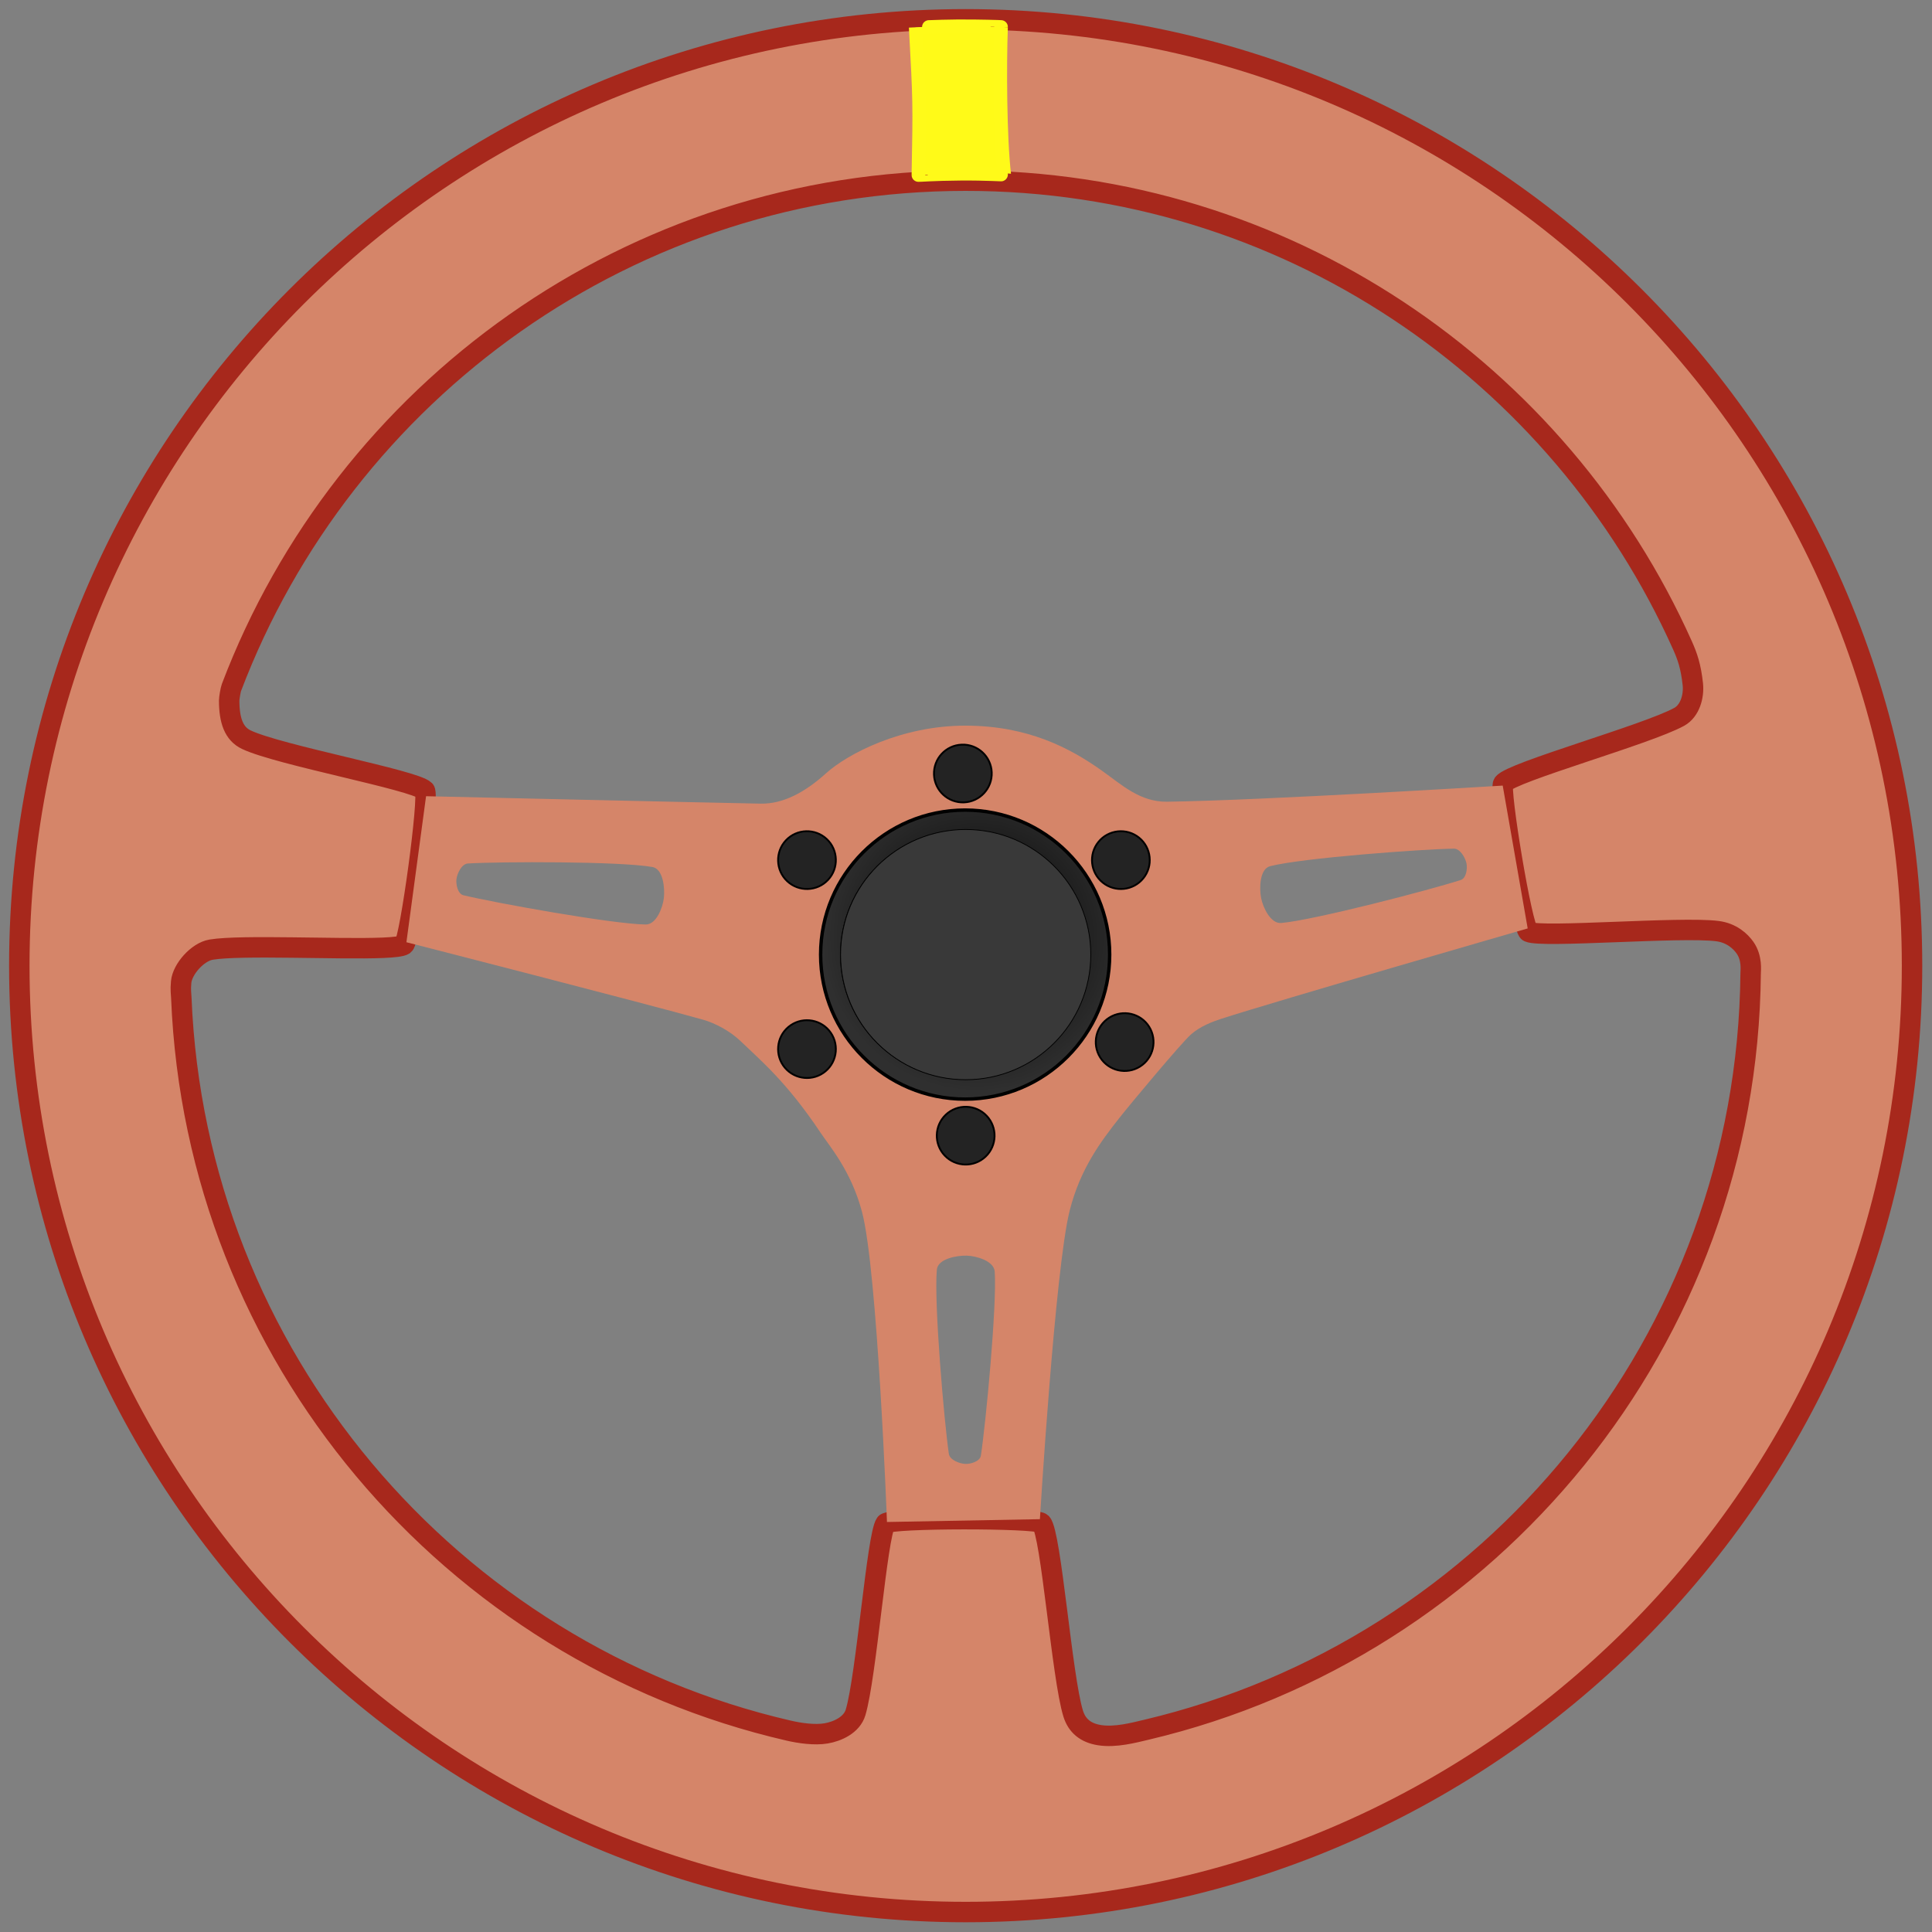 <?xml version="1.0" encoding="UTF-8" standalone="no"?><!DOCTYPE svg PUBLIC "-//W3C//DTD SVG 1.1//EN" "http://www.w3.org/Graphics/SVG/1.1/DTD/svg11.dtd"><svg width="100%" height="100%" viewBox="0 0 2363 2363" version="1.1" xmlns="http://www.w3.org/2000/svg" xmlns:xlink="http://www.w3.org/1999/xlink" xml:space="preserve" xmlns:serif="http://www.serif.com/" style="fill-rule:evenodd;clip-rule:evenodd;stroke-linecap:round;stroke-linejoin:round;stroke-miterlimit:1.5;"><rect x="0" y="0" width="2363" height="2363" fill="#808080" stroke="none"/><path d="M1181.1,23.622c638.831,0 1157.48,518.65 1157.48,1157.48c-0,638.831 -518.65,1157.48 -1157.48,1157.48c-638.83,-0 -1157.48,-518.65 -1157.48,-1157.48c0,-638.83 518.65,-1157.48 1157.48,-1157.48Zm163.615,2098.61c19.456,3.1 41.965,-2.954 57.741,-6.684c420.622,-99.432 734.671,-475.78 738.741,-925.597c0.026,-2.947 1.974,-18.173 -6.821,-30.759c-5.595,-8.007 -16.488,-18.121 -33.743,-20.356c-44.838,-5.807 -214.976,8.544 -231.026,0.942c-7.784,-3.687 -36.151,-174.586 -31.052,-181.527c10.249,-13.95 175.747,-59.777 215.243,-81.472c13.261,-7.284 18.223,-25.45 16.662,-39.948c-2.321,-21.55 -6.558,-33.904 -12.626,-47.452c-149.982,-334.864 -486.299,-568.414 -876.734,-568.414c-410.144,-0 -760.568,257.725 -898.02,619.923c-1.051,2.769 -2.789,13.009 -2.783,15.972c0.05,24.27 5.641,40.556 21.038,47.849c40.167,19.026 205.63,49.35 218.188,61.908c6.091,6.091 -18.232,184.178 -25.369,188.999c-11.461,7.743 -126.191,1.993 -195.049,3.255c-17.316,0.317 -31.732,1.078 -40.874,2.609c-16.626,2.783 -35.217,23.868 -36.664,39.622c-0.926,10.08 -0.031,13.861 0.187,19.278c17.665,438.181 329.585,801.134 743.266,896.404c13.201,3.04 31.377,5.657 45.311,3.309c13.874,-2.338 31.461,-10.228 36.096,-25.642c13.129,-43.664 26.285,-216.717 36.677,-231.119c5.04,-6.984 184.726,-6.855 190.625,-0.579c11.856,12.613 25.095,189.347 38.902,233.261c4.623,14.703 15.039,23.501 32.084,26.218Z" style="fill:#d58569;stroke:#a7281c;stroke-width:25px;"/><path d="M1224.36,32.996c0.003,-0.094 -26.308,-1.033 -54.035,-0.826c-24.173,0.18 -50.307,1.567 -50.305,1.605c4.987,91.487 4.909,91.862 3.293,180.273c-0.005,0.28 17.701,-1.312 51.78,-1.566c31.384,-0.233 53.215,1.353 53.171,0.979c-5.246,-44.444 -5.665,-133.978 -3.904,-180.465Z" style="fill:#fffa18;stroke:#fffa19;stroke-width:16.67px;"/><path d="M1010.13,945.955c26.806,-24.226 92.851,-58.422 170.318,-58.422c76.833,-0 128.382,27.385 167.624,55.322c24.268,17.277 46.349,38.149 79.421,37.705c116.273,-1.561 410.45,-19.717 410.45,-19.717l30.549,174.7c-0,0 -305.762,88.208 -375.036,110.614c-10.177,3.291 -25.771,9.183 -36.951,19.166c-11.841,10.573 -73.717,84.533 -87.791,102.477c-21.589,27.524 -47.461,61.27 -60.466,113.147c-17.805,71.02 -36.369,377.127 -36.369,377.127l-187.04,3.447c-0,0 -11.565,-307.817 -30.524,-379.275c-13.344,-50.295 -39.645,-80.266 -50.635,-96.758c-41.492,-62.263 -74.105,-89.211 -98.031,-112.251c-12.586,-12.12 -30.868,-21.844 -45.523,-25.989c-69.274,-19.591 -363.04,-94.819 -363.04,-94.819l24.03,-178.597c-0,-0 331.122,7.575 409.15,9.092c28.021,0.545 54.796,-14.314 79.864,-36.969Zm135.717,606.932c-3.674,40.394 8.909,185.651 14.667,225.251c1.122,7.72 13.353,11.978 19.882,12.349c6.529,0.371 18.186,-2.946 19.291,-10.123c6.038,-39.203 19.791,-184.327 16.936,-225.092c-0.914,-13.052 -22.272,-19.099 -34.068,-19.497c-11.796,-0.397 -35.485,3.667 -36.708,17.112Zm-347.861,-492.464c-39.943,-7.054 -185.743,-6.716 -225.687,-4.305c-7.787,0.47 -13.057,12.3 -13.975,18.775c-0.918,6.475 1.408,18.369 8.467,20.073c38.556,9.309 182.013,35.204 222.873,35.782c13.083,0.186 20.903,-20.589 22.29,-32.31c1.387,-11.72 -0.674,-35.668 -13.968,-38.015Zm755.508,-1.013c39.291,-10.067 184.697,-20.803 224.708,-21.432c7.801,-0.122 13.954,11.273 15.361,17.659c1.407,6.387 -0.009,18.423 -6.918,20.658c-37.739,12.211 -178.814,48.925 -219.513,52.605c-13.031,1.179 -22.405,-18.942 -24.678,-30.524c-2.274,-11.581 -2.038,-35.616 11.04,-38.966Z" style="fill:#d58569;stroke:#ee9500;stroke-opacity:0;stroke-width:25px;"/><path d="M1180.45,990.792c97.561,0 176.768,79.207 176.768,176.768c-0,97.561 -79.207,176.768 -176.768,176.768c-97.561,-0 -176.768,-79.207 -176.768,-176.768c0,-97.561 79.207,-176.768 176.768,-176.768Zm-0,25.866c83.285,-0 150.902,67.617 150.902,150.902c0,83.285 -67.617,150.902 -150.902,150.902c-83.285,0 -150.902,-67.617 -150.902,-150.902c-0,-83.285 67.617,-150.902 150.902,-150.902Z" style="fill:url(#_Radial1);stroke:#000;stroke-width:4.17px;"/><circle cx="1181.1" cy="1167.56" r="153.02" style="fill:#393939;stroke:#000;stroke-width:0.95px;"/><path d="M1142.35,947.499c-0.79,-19.483 14.386,-35.942 33.869,-36.732c19.483,-0.791 35.942,14.386 36.732,33.869c0.79,19.483 -14.386,35.942 -33.869,36.732c-19.483,0.79 -35.942,-14.386 -36.732,-33.869Z" style="fill:#232323;stroke:#000;stroke-width:2.27px;"/><path d="M1393.11,1024.5c15.172,12.248 17.547,34.51 5.299,49.682c-12.248,15.173 -34.51,17.547 -49.682,5.299c-15.173,-12.248 -17.547,-34.509 -5.299,-49.682c12.247,-15.172 34.509,-17.547 49.682,-5.299Z" style="fill:#232323;stroke:#000;stroke-width:2.27px;"/><path d="M1405.5,1255.82c10.338,16.533 5.308,38.349 -11.225,48.687c-16.533,10.338 -38.349,5.308 -48.687,-11.225c-10.338,-16.533 -5.308,-38.349 11.225,-48.687c16.533,-10.338 38.349,-5.308 48.687,11.225Z" style="fill:#232323;stroke:#000;stroke-width:2.27px;"/><path d="M1155.48,1413.34c-13.424,-14.143 -12.84,-36.524 1.302,-49.947c14.143,-13.424 36.524,-12.84 49.947,1.303c13.424,14.142 12.84,36.523 -1.303,49.946c-14.142,13.424 -36.523,12.84 -49.946,-1.302Z" style="fill:#232323;stroke:#000;stroke-width:2.27px;"/><path d="M959.917,1305.83c-12.524,-14.946 -10.558,-37.247 4.387,-49.771c14.946,-12.524 37.247,-10.559 49.771,4.387c12.524,14.945 10.558,37.247 -4.387,49.771c-14.945,12.524 -37.247,10.558 -49.771,-4.387Z" style="fill:#232323;stroke:#000;stroke-width:2.27px;"/><path d="M962.77,1077.7c-14.193,-13.371 -14.86,-35.749 -1.489,-49.942c13.371,-14.192 35.749,-14.859 49.942,-1.488c14.192,13.371 14.859,35.749 1.488,49.941c-13.371,14.193 -35.749,14.86 -49.941,1.489Z" style="fill:#232323;stroke:#000;stroke-width:2.27px;"/><defs><radialGradient id="_Radial1" cx="0" cy="0" r="1" gradientUnits="userSpaceOnUse" gradientTransform="matrix(-117.98,148.266,-148.266,-117.98,1194.68,1145.44)"><stop offset="0" style="stop-color:#000;stop-opacity:1"/><stop offset="1" style="stop-color:#2f2f2f;stop-opacity:1"/></radialGradient></defs></svg>
